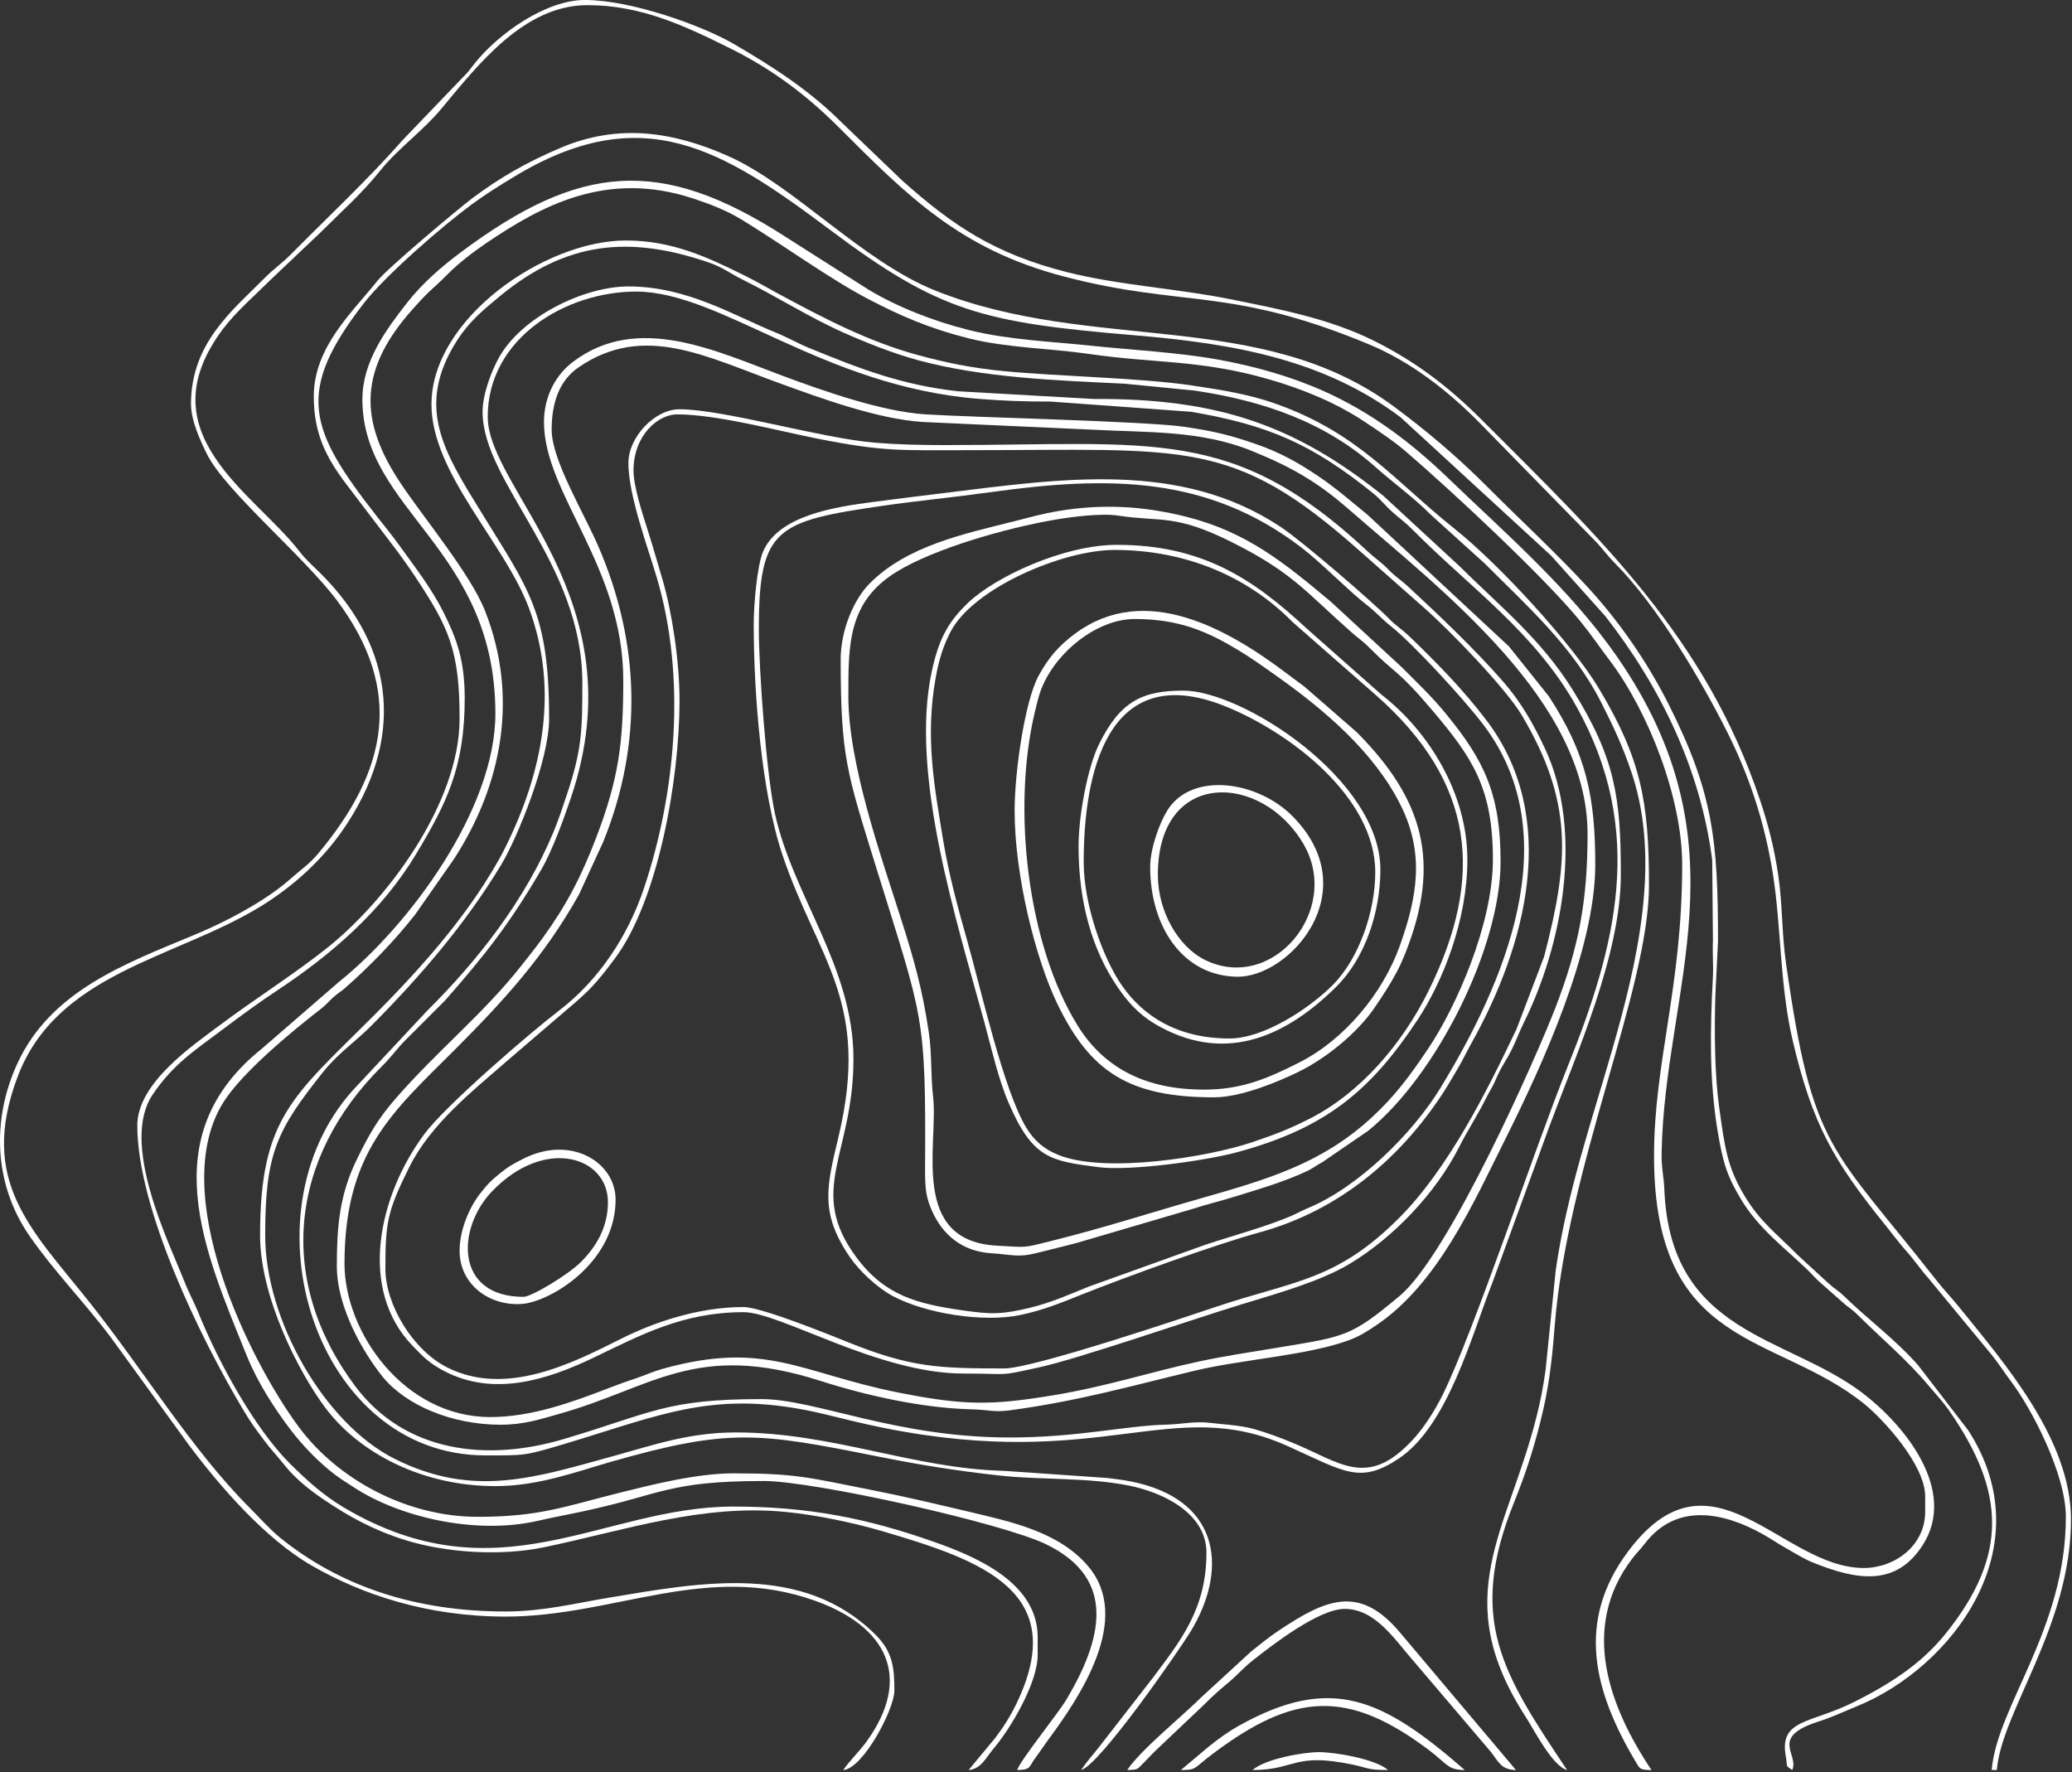 <svg width="877" height="750" viewBox="0 0 877 750" fill="none" xmlns="http://www.w3.org/2000/svg">
<rect x="0" y="0" width="877" height="750" fill="#333333" stroke="none"/>
<path fill-rule="evenodd" clip-rule="evenodd" d="M153.38 168.89C153.38 216.299 209.679 231.807 209.679 302.057C209.679 342.716 172.935 391.993 143.475 415.576L110.993 443.721C64.523 480.822 86.472 529.414 104.506 573.95C108.994 585.037 115.978 595.917 123.038 605.211C128.154 611.943 135.13 619.162 141.898 624.241C144.63 626.297 146.761 627.527 149.671 629.451C168.541 641.918 200.882 649.804 227.619 643.702C234.895 642.04 240.715 641.008 248.197 639.383C280.069 632.446 283.167 626.841 323.348 626.841C344.414 626.841 424.033 644.566 442.743 653.606C473.498 668.458 465.987 694.669 451.455 719.218C447.859 725.292 431.534 745.439 430.529 749.184C436.575 749.053 435.336 747.898 438.284 743.955C440.274 741.299 441.701 739.045 443.682 736.361C456.74 718.693 479.581 685.253 460.543 662.881C448.113 648.274 427.976 644.068 409.106 639.618C396.329 636.605 382.98 633.413 369.273 630.728C342.828 625.555 337.721 623.602 310.355 623.602C294.818 623.602 275.638 628.475 262.27 631.817C238.678 637.712 228.361 642.003 202.093 642.003C172.212 642.003 142.968 626.24 126.455 603.963C105.651 575.902 70.344 504.695 94.668 466.374C102.685 453.747 123.526 436.539 135.599 427.189C138.049 425.292 138.547 424.457 140.65 422.495C142.997 420.298 143.729 420.213 146.066 418.167C156.656 408.845 166.917 398.283 175.676 387.149L192.161 363.576C212.674 331.92 219.508 294.819 205.379 258.751C199.24 243.082 179.741 219.744 169.63 204.639C151.455 177.452 152.169 156.038 174.765 130.737C182.923 121.603 182.754 122.889 189.392 116.139C193.87 111.586 200.197 106.704 205.558 103.071C229.027 87.159 256.712 71.866 293.475 84.042C301.173 86.586 307.576 89.13 313.828 92.913C330.736 103.165 351.192 118.101 367.734 126.7C381.036 133.619 393.259 138.989 409.745 143.148C426.089 147.269 443.982 147.344 461.472 149.879C488.96 153.86 508.318 152.189 537.336 160.619C551.755 164.806 565.687 170.561 577.779 178.634C583.299 182.324 589.617 186.464 594.771 190.876C613.856 207.211 653.924 244.538 668.87 262.928C673.507 268.636 676.906 273.678 681.393 279.629C697.897 301.503 712.007 338.022 712.007 365.933C712.007 417.848 700.094 449.372 700.094 489.355C700.094 571.528 751.671 563.999 789.044 594.199C797.127 600.733 814.861 620.007 814.861 633.347V639.844C814.861 654.226 801.934 663.661 788.875 663.661C753.849 663.661 724.352 609.22 688.96 656.854C666.954 686.473 674.652 715.81 692.095 745.288C694.198 748.846 693.963 749.081 699.023 749.194C680.942 722.185 668.719 688.839 690.8 659.774C692.893 657.023 693.935 656.263 696.226 653.287C709.482 636.023 729.234 639.947 745.925 649.241C749.69 651.334 752.29 653.231 756.074 655.334C760.289 657.68 763.256 659.699 767.367 661.361C786.369 669.04 802.61 671.443 813.828 653.954C828.67 630.812 806.149 603.127 788.284 589.562C756.046 565.097 706.947 564.937 704.45 503.418C704.215 497.532 703.192 494.5 703.295 488.248C704.45 418.064 739.927 357.896 684.322 277.789C664.56 249.316 637.467 225.978 612.72 202.16C597.305 187.318 580.454 174.579 560.477 165.623C546.526 159.37 531.149 155.005 515.462 152.179C498.592 149.138 478.877 148.114 461.782 146.321C444.029 144.453 426.793 143.871 409.979 139.665C394.902 135.891 379.469 129.77 367.546 122.551L331.825 99.814C279.553 66.252 245.381 69.209 195.146 106.704C186.838 112.9 178.774 119.875 172.259 128.203C163.453 139.468 153.398 153.024 153.398 168.89H153.38Z" fill="white"/>
<path fill-rule="evenodd" clip-rule="evenodd" d="M233.496 181.883C233.496 170.167 236.876 160.966 244.94 155.437C272.625 136.473 299.005 151.062 330.802 162.525C346.348 168.129 371.217 177.377 390.509 178.606L463.002 181.892C485.627 183.113 508.233 182.061 529.835 190.848C546.78 197.739 557.67 204.019 571.029 215.689C610.364 250.02 671.958 296.622 671.958 352.94C671.958 381.31 668.26 400.705 658.515 426.109C650.723 446.415 613.5 530.859 592.48 548.452C571.508 565.998 569.527 565.623 539.871 570.551C529.093 572.345 518.419 573.912 507.651 576.222C487.279 580.587 468.588 586.783 446.151 590.501C419.959 594.838 408.44 595.016 380.276 589.412C338.706 581.132 324.183 567.134 280.267 579.423C276.559 580.456 272.775 582.183 269.095 583.413C264.918 584.802 262.073 585.807 257.942 587.412C241.748 593.683 224.812 599.776 207.52 599.776C170.963 599.776 145.813 563.848 145.813 534.821C145.813 487.581 166.316 470.467 192.096 444.697C213.284 423.509 230.379 404.808 245.071 378.588L255.314 356.348C272.071 314.938 271.001 272.326 253.305 231.376C246.902 216.562 233.496 194.669 233.496 181.892V181.883ZM230.248 178.635C230.248 209.108 263.81 239.562 263.81 287.975C263.81 314.534 261.866 329.639 252.366 354.479C246.132 370.767 239.974 382.803 229.797 396.866C226.512 401.41 223.686 404.892 220.372 409.089C204.525 429.141 185.271 444.556 167.706 464.684C159.98 473.537 156.29 479.921 150.845 491.13C143.71 505.822 142.565 519.378 142.565 535.901C142.565 553.437 153.84 572.617 161.885 582.624C171.574 594.678 191.11 603.024 211.857 603.024C221.789 603.024 228.558 600.715 236.538 598.48C276.399 587.328 294.461 567.547 347.315 584.483C366.391 590.595 390.19 595.974 411.087 596.5C418.663 596.687 420.804 597.814 427.234 596.95C456.675 592.998 478.521 586.633 506.102 580.061C525.347 575.48 553.117 573.678 570.362 567.453C575.366 565.651 578.239 563.792 582.351 561.032C608.618 543.402 623.554 509.314 637.326 481.77C652.572 451.278 675.216 402.114 675.216 365.933C675.216 337.544 671.517 319.134 655.53 294.678L638.697 273.621L578.708 217.773C571.292 211.783 565.631 206.648 557.426 201.165C549.324 195.749 541.833 191.524 531.637 187.975C520.804 184.202 513.838 182.484 501.098 180.625C484.97 178.268 412.139 176.672 391.598 175.377C373.226 174.213 348.132 165.351 331.102 159.004C302.544 148.377 269.846 132.549 242.584 153.099C235.684 158.3 230.248 167.172 230.248 178.663V178.635Z" fill="white"/>
<path fill-rule="evenodd" clip-rule="evenodd" d="M80.849 171.058C80.849 178.062 84.82 186.614 87.683 192.369C95.381 207.803 128.736 235.553 142.715 254.263C171.245 292.472 163.744 326.522 134.66 361.286C130.868 365.82 127.601 367.829 123.348 371.631C119.32 375.227 115.546 377.949 110.956 380.887C102.366 386.379 92.452 391.449 82.398 395.636C53.192 407.793 21.808 419.246 7.576 449.645C-3.774 473.893 -2.553 501.362 12.477 523.086C22.925 538.191 36.172 551.653 47.137 566.374L79.91 611.548C93.316 629.46 112.326 651.297 131.759 662.543C152.929 674.804 180.689 684.229 214.007 684.229C260.026 684.229 299.061 660.985 345.156 677.583C375.46 688.492 386.425 709.999 366.664 737.29C363.847 741.186 359.379 745.495 356.909 749.194C365.471 748.48 378.558 723.246 378.558 715.632C378.558 705.972 377.891 699.241 370.728 692.059C340.105 661.379 296.63 669.772 257.923 676.193C243.626 678.569 229.863 682.07 213.997 682.07C175.272 682.07 143.626 671.105 118.56 650.846C114.204 647.326 109.632 642.115 105.464 637.956C81.243 613.736 61.284 580.578 37.674 550.931C13.181 520.185 -9.125 499.964 7.37 455.953C23.798 412.121 73.085 405.906 109.05 384.417C123.029 376.062 135.871 364.675 145.156 351.231C171.095 313.67 168.044 274.663 135.242 242.247C132.079 239.121 129.553 237.027 126.765 233.403C107.52 208.469 61.125 183.432 94.424 139.186C99.944 131.854 108.102 124.86 114.673 118.289L135.787 98.264C144.236 89.815 153.417 81.648 160.796 72.391C168.382 62.891 178.821 55.578 186.622 46.246C202.225 27.574 221.686 2.179 248.648 2.179C271.498 2.179 290.208 11.098 309.275 20.58C327.047 29.414 341.523 40.379 355.013 53.869C384.435 83.291 406.515 105.493 450 116.946C500.967 130.371 519.996 121.087 579.318 145.692C596.911 152.987 612.486 165.106 625.676 178.372L674.399 228.165C678.22 231.939 679.91 234.737 683.599 238.445C701.577 256.526 720.212 288.182 731.14 309.99C739.945 327.574 746.761 347.025 750.385 369.782C753.933 392.068 753.276 417.087 758.778 440.416C767.114 475.771 775.826 491.167 798.282 518.908C801.446 522.814 803.699 525.968 807.003 529.676C810.43 533.516 812.796 537.187 816.222 541.026L842.668 573.039C846.038 577.17 848.16 580.672 851.361 584.915C859.641 595.889 874.399 623.724 874.399 641.993C874.399 689.618 845.259 722.091 843.006 749.175H845.175C847.249 724.194 876.568 688.097 876.568 643.082C876.568 609.389 848.61 577.189 829.084 553.071C825.986 549.25 822.813 545.955 819.649 541.937C774.878 484.971 767.217 487.008 755.924 407.54C754.159 395.157 754.497 383 752.704 370.702C750.967 358.788 748.338 348.706 744.893 338.454C721.893 269.894 677.957 228.484 627.291 177.827C613.425 163.961 599.568 153.25 581.74 144.34C562.655 134.802 541.457 130.822 520.466 126.588C498.226 122.1 473.611 120.739 451.727 115.21C420.916 107.437 403.305 95.476 382.069 76.607L356.093 51.691C342.602 38.182 326.756 27.996 310.308 18.449C297.343 10.929 267.311 -0.008 247.569 -0.008C231.083 -0.008 211.05 14.111 200.854 26.898C198.742 29.555 198.47 30.193 195.888 32.756L170.438 59.277C155.661 76.062 139.101 91.505 123.338 107.446C119.255 111.577 116.044 113.595 111.96 117.716C98.695 131.141 80.839 145.016 80.839 171.04L80.849 171.058Z" fill="white"/>
<path fill-rule="evenodd" clip-rule="evenodd" d="M132.811 167.81C132.811 183.826 138.303 193.974 146.574 204.939C153.342 213.924 159.529 221.885 166.222 230.756C169.508 235.103 172.569 239.318 175.695 244.021C190.162 265.801 194.527 275.499 194.527 304.216C194.527 340.144 163.519 381.404 138.087 401.513C123.892 412.741 107.924 422.758 93.372 433.666C81.882 442.284 58.111 458.263 58.111 476.353C58.111 511.229 84.435 565.754 103.108 596.997C106.215 602.189 108.017 604.583 111.463 609.211C114.796 613.689 117.358 616.242 120.738 620.504C124.991 625.865 131.262 630.812 136.923 634.633C147.86 642.031 158.205 647.701 171.639 651.879C188.922 657.249 211.932 658.694 230.173 654.911C264.232 647.842 297.062 636.37 332.952 639.975C345.747 641.261 361.153 644.472 373.545 648.105C416.175 660.6 452.873 673.828 430.342 720.833C427.807 726.128 424.991 730.625 421.264 735.572L409.97 749.184C415.302 748.743 417.321 743.89 420.466 740.191C427.807 731.554 439.204 712.337 439.204 700.461V692.885C439.204 669.838 413.124 658.863 395.118 652.527C366.635 642.51 341.861 637.665 310.374 637.665C254.938 637.665 211.115 676.888 145.466 638.013C136.829 632.896 129.675 626.391 122.794 619.547C107.529 604.357 92.236 576.015 84.257 556.319C82.079 550.931 80.135 547.729 77.92 542.087C71.527 525.865 50.676 483.967 64.589 463.332C73.451 450.189 82.604 444.491 94.931 435.215C102.526 429.498 109.613 424.316 117.668 418.974C140.49 403.86 161.735 385.431 176.08 361.539C188.847 340.266 196.696 325.011 196.696 295.551C196.696 279.292 193.222 270.185 187.683 259.089C182.661 249.025 175.685 240.116 169.17 231.047C165.716 226.241 162.862 222.842 159.257 218.223C130.792 181.789 124.765 165.989 153.999 128.353C163.246 116.44 187.505 95.439 199.775 86.436C205.483 82.239 211.275 78.644 217.462 74.889C271.921 41.853 305.746 63.135 351.512 97.429C397.494 131.883 415.706 136.511 480.248 141.909C523.479 145.523 560.58 152.48 592.79 176.597L656.534 235.187L679.544 260.891C702.957 290.942 719.743 325.63 724.718 364.036L725.019 398.349C724.765 403.296 725.272 408.629 725.009 413.548C723.836 435.225 723.423 457.23 727 478.672C729.272 492.294 731.036 497.833 736.951 507.69C744.358 520.016 755.285 528.043 765.349 537.759C767.236 539.581 768.278 540.942 770.212 542.641L781.14 552.282C783.543 554.198 784.097 554.357 786.463 556.704C796.564 566.721 806.985 575.377 816.279 586.436C819.377 590.125 822.259 593.12 825.056 597.147C848.723 631.178 850.272 658.338 823.366 691.637C813.03 704.432 799.859 712.769 784.914 720.307C766.588 729.545 753.023 727.48 755.839 743.232C756.778 748.518 755.436 746.875 758.562 749.166C761.688 742.519 748.714 735.412 769.517 728.719C775.676 726.738 780.483 724.41 785.787 722.26C826.108 705.934 865.143 654.967 833.064 605.38L811.876 577.855C802.309 566.993 790.809 558.601 780.511 548.593C777.845 546.002 776.624 545.655 773.986 543.214L761.003 531.301C752.272 522.41 745.165 517.359 738.443 506.225C730.99 493.871 729.994 485.441 727.619 468.326C725.723 454.676 725.601 436.342 726.051 421.105L727.169 398.405C727.169 355.719 725.15 335.572 706.252 298.067C697.259 280.212 685.223 262.788 671.695 248.18C658.092 233.488 643.701 220.26 629.459 205.972C617.105 193.58 603.858 182.324 589.842 171.969C533.487 130.371 462.871 149.523 396.189 123.114C365.021 110.769 336.228 78.522 308.186 66.045C284.782 55.634 261.773 52.255 237.505 62.478C223.404 68.42 211.754 74.983 199.615 84.126C194.161 88.238 164.026 113.454 159.698 118.909C149.249 132.07 132.811 146.838 132.811 167.801V167.81Z" fill="white"/>
<path fill-rule="evenodd" clip-rule="evenodd" d="M182.614 171.058C182.614 200.405 213.669 229.789 223.93 257.493C236.679 291.918 229.816 326.804 213.678 359.098C210.449 365.557 205.849 372.936 201.906 378.719C189.195 397.354 173.827 414.233 157.989 430.071C124.033 464.027 110.083 473.067 110.083 522.908C110.083 548.771 126.239 580.568 137.749 595.927C151.934 614.853 178.511 629.01 209.679 629.01C227.92 629.01 243.973 622.889 258.853 618.645C308.797 604.385 321.16 606.385 371.62 616.477C389.101 619.969 404.534 622.495 423.113 624.532C441.119 626.503 460.524 625.217 478.305 628.878C492.133 631.732 510.646 640.388 510.646 657.164C510.646 680.869 499.897 694.218 487.908 710.215L465.18 739.449C462.326 743.11 460.346 745.072 457.595 749.184C465.528 747.063 499.287 698.199 503.952 690.529C519.273 665.341 517.18 636.313 481.656 627.686C477.366 626.644 474.174 626.25 468.626 625.564L425.094 622.551C386.359 621.612 352.488 606.282 311.444 606.282C291.56 606.282 276.192 611.736 260.562 616.026C226.821 625.292 200.676 634.295 167.086 617.481C137.129 602.489 112.242 558.413 112.242 522.917C112.242 488.107 117.067 478.418 136.979 453.465C143.053 445.861 150.563 440.81 157.445 433.873C178.126 413.003 196.827 391.28 212.054 366.148C219.011 354.658 232.417 321.706 232.417 304.226C232.417 259.558 224.014 249.832 203.812 216.993C188.359 191.871 175.338 172.363 193.494 144.049C198.489 136.248 204.375 131.291 211.594 125.339C239.57 102.311 266.035 99.485 299.963 111.088C306.027 113.163 308.74 115.595 314.335 118.364C328.474 125.358 342.527 134.323 356.928 140.735C366.57 145.026 377.985 149.579 388.528 152.442C416.044 159.915 446.94 161.004 476.005 162.403L505.576 165.313C534.651 169.631 560.862 178.625 582.388 197.851C590.096 204.733 598.385 210.544 605.642 217.904L628.389 238.463C646.508 256.638 665.668 273.537 677.751 297.363C682.858 307.427 687.007 316.186 690.791 327.63C703.154 365.031 692.762 408.234 682.332 444.519C673.414 475.546 663.199 505.033 658.487 537.59L654.187 579.845C653.07 587.863 652.009 593.045 650.31 599.785C638.049 648.499 612.899 675.902 645.766 726.663C649.427 732.324 657.05 747.523 663.303 749.184C635.871 708.225 620.888 685.337 640.875 635.816C645.438 624.513 648.845 614.308 652.047 601.513C655.417 588.031 656.769 577.479 657.98 561.971C663.303 493.458 697.953 419.124 697.953 374.597C697.953 339.308 694.574 320.993 676.521 291.017C665.377 272.523 634.82 239.092 615.837 223.95C589.758 203.146 574.897 183.065 539.242 170.636C528.474 166.881 517.095 165.031 504.506 163.154C482.942 159.924 448.019 159.314 425.038 157.098C411.247 155.765 400.516 153.54 388.547 150.292C367.33 144.528 348.31 134.492 329.14 124.166C324.014 121.406 320.56 119.303 315.068 116.58C299.549 108.882 284.463 101.785 264.908 101.785C230.605 101.785 182.632 134.849 182.632 171.077L182.614 171.058Z" fill="white"/>
<path fill-rule="evenodd" clip-rule="evenodd" d="M206.431 176.466C206.431 143.054 239.636 123.415 269.227 123.415C305.135 123.415 348.029 163.529 414.354 168.824C424.606 169.641 434.144 169.998 444.611 169.96L504.159 174.288C536.923 179.902 555.295 187.938 581.187 208.779C584.388 211.361 586.284 214.017 589.42 216.787C592.875 219.829 594.649 220.918 598.076 224.372C622.137 248.649 649.784 267.744 667.302 299.138C696.714 351.86 684.078 400.377 663.462 451.607C649.925 485.253 623.62 564.149 610.618 590.388C607.332 597.035 602.779 604.169 598.094 609.258C578.549 630.465 567.18 618.796 546.545 610.422C541.917 608.544 536.144 606.338 530.539 604.78C524.794 603.184 516.589 602.799 512.918 602.311C505.774 601.363 500.62 602.818 493.316 602.996C476.427 603.428 456.252 608.422 427.291 608.422C378.774 608.422 345.25 592.181 322.278 592.181C281.835 592.181 275.995 597.983 238.528 609.117C206.168 618.73 171.433 614.9 150.282 586.623C117.105 542.275 122.203 490.397 161.782 451.165C165.931 447.053 168.016 443.777 172.052 439.787L188.293 423.546C205.286 404.254 215.95 390.651 229.121 368.026C233.759 360.056 238.669 346.518 241.758 337.356C269.996 253.334 206.44 207.221 206.44 176.447L206.431 176.466ZM204.262 174.297C204.262 204.442 246.489 238.051 246.489 289.055C246.489 308.995 246.329 317.322 239.861 336.558C238.077 341.871 236.435 346.978 234.135 352.48C222.268 380.878 202.385 406.423 180.717 427.893L149.334 461.464C101.774 514.571 133.646 615.998 205.351 615.998C222.156 615.998 221.789 616.28 238.528 611.276C280.623 598.696 302.91 587.628 348.489 598.443C357.435 600.565 364.476 602.452 373.977 604.357C466.607 622.945 496.104 590.059 544.94 612.027C569.095 622.889 575.573 628.353 592.086 617.313C612.927 603.39 622.963 564.947 631.59 543.139L655.886 476.494C667.208 446.087 686.04 404.141 686.04 370.232C686.04 337.299 683.609 320.899 665.697 292.059C652.385 270.627 635.073 256.779 617.584 239.487L585.515 209.849C548.019 179.836 515.143 168.561 463.012 168.871L405.633 165.623C381.609 162.994 363.697 155.972 342.687 147.373C337.402 145.204 333.468 142.838 328.614 140.876C310.308 133.46 290.866 121.237 265.978 121.237C247.005 121.237 220.419 134.267 210.965 151.757C208.083 157.08 204.262 166.702 204.262 174.288V174.297Z" fill="white"/>
<path fill-rule="evenodd" clip-rule="evenodd" d="M268.137 199.203C268.137 184.014 278.718 175.386 286.538 175.386C303.37 175.386 329.018 182.277 345.625 185.581C374.531 191.346 381.6 190.538 409.951 190.538C502.234 190.538 521.695 185.356 575.329 233.019L602.92 257.399C613.688 266.881 637.336 291.28 644.151 302.78C665.931 339.571 664.129 364.355 653.558 404.911L641.917 435.497C629.206 462.252 612.852 494.847 592.105 515.594C565.443 542.266 547.493 542.087 514.823 553.071C502.666 557.155 437.354 579.198 425.113 579.198C397.287 579.198 385.571 578.803 359.228 568.214C352.103 565.35 322.315 553.212 314.683 553.212C295.24 553.212 276.408 559.877 263.068 566.552C242.659 576.766 214.476 591.345 189.439 578.86C174.747 571.528 163.115 552.207 163.115 536.971C163.115 517.078 164.082 512.421 173.216 494.021C182.341 475.649 200.197 461.614 215.321 448.433L239.223 427.94C249.596 419.209 252.056 416.627 260.261 405.671C278.624 381.169 287.617 329.658 287.617 296.622C287.617 279.723 284.407 258.939 280.426 245.354C278.107 237.45 275.986 230.089 273.676 222.87C271.855 217.172 268.128 205.709 268.128 199.184L268.137 199.203ZM265.969 195.955C265.969 209.558 274.024 231.113 278.014 244.537C290.518 286.699 286.078 335.525 272.616 375.818C265.8 396.208 253.427 414.862 236.744 427.639C224.305 437.159 188.725 467.772 179.675 479.911C160.458 505.662 151.211 545.523 174.747 569.753C179.497 574.644 181.853 577.076 188.012 580.305C209.05 591.327 231.759 584.004 251.54 574.504C271.273 565.031 289.119 555.38 314.692 555.38C330.238 555.38 371.564 581.366 407.801 581.366C428.83 581.366 421.62 582.69 439.814 578.737C456.215 575.179 504.271 558.582 524.859 552.273C540.631 547.438 558.731 542.453 571.339 534.877C589.645 523.884 607.651 505.089 617.461 485.732C621.282 478.202 625.075 472.617 628.999 464.797C629.994 462.806 630.717 461.652 631.675 459.896C632.82 457.793 633.139 456.723 634.078 454.723C635.777 451.118 637.758 448.443 639.852 444.256C641.861 440.228 643.044 436.736 644.884 433.047C661.406 399.823 670.334 351.86 653.934 316.843C649.005 306.319 643.776 297.1 635.993 288.229C624.23 274.804 609.181 260.459 595.916 248.189C592.799 245.307 590.969 244.434 587.777 241.167C584.407 237.722 582.36 236.633 579.112 233.591C521.968 180.118 488.321 188.379 400.216 188.379C388.988 188.379 379.619 188.154 369.874 187.328C347.503 185.431 306.102 173.218 287.627 173.218C277.037 173.218 265.978 185.084 265.978 195.955H265.969Z" fill="white"/>
<path fill-rule="evenodd" clip-rule="evenodd" d="M359.078 294.472C359.078 273.03 358.862 254.77 379.29 242.144C395.606 232.061 425.835 223.574 445.982 220.063C453.117 218.815 465.987 217.106 473.207 218.223C491.316 221.03 497.137 217.313 521.47 229.517C547.277 242.453 552.694 250.583 572.09 267.669C575.357 270.542 576.953 271.396 580.201 274.71C590.415 285.14 591.325 283.019 606.233 300.64C623.103 320.589 631.891 333.385 631.891 363.755C631.891 391.505 616.034 426.644 604.609 443.655C596.958 455.052 590.706 463.633 580.745 472.842C559.407 492.585 536.284 499.213 508.008 507.286C485.186 513.801 468.072 519.462 444.808 525.283C433.008 528.231 435.167 527.987 421.846 527.236C384.904 525.151 397.221 484.53 394.949 464.28C393.86 454.611 394.527 446.453 393.119 436.886C390.387 418.383 386.669 405.625 381.675 389.872C372.963 362.422 359.069 323.631 359.069 294.472H359.078ZM355.83 279.32C355.83 320.495 358.524 327.339 370.85 367.144C390.809 431.601 391.926 428.982 391.551 494.763C391.504 503.597 392.058 507.286 394.79 513.172C399.052 522.363 407.013 529.714 419.733 530.456C428.22 530.953 430.727 532.436 439.007 530.287C444.433 528.878 450.347 527.555 456.299 525.921L504.835 511.661C510.665 509.765 516.241 508.45 521.611 506.789C532.538 503.4 543.25 500.33 552.873 495.833C555.708 494.509 556.722 493.514 559.735 491.871L579.008 478.672C608.036 455.296 635.139 400.996 635.139 364.834C635.139 336.483 628.502 322.251 612.157 302.292C605.849 294.594 600.159 289.271 593.184 282.286L563.359 254.733C543.907 238.464 527.826 225.152 501.971 218.683C483.947 214.177 466.626 213.135 447.662 216.346C440.987 217.472 436.5 218.815 430.088 220.429C408.074 225.968 383.9 230.934 367.968 247.082C361.463 253.672 355.811 266.571 355.811 279.31L355.83 279.32Z" fill="white"/>
<path fill-rule="evenodd" clip-rule="evenodd" d="M321.189 266.327C321.189 223.415 328.492 220.608 373.911 214.036C388.19 211.971 403.53 210.506 419.095 208.338C468.86 201.409 510.815 201.212 550.723 231.657C559.435 238.304 570.606 249.936 578.398 255.953C582.388 259.032 584.604 261.764 588.763 265.078C597.878 272.354 619.367 295.504 628.042 306.995C663.725 354.273 636.453 416.655 609.632 460.572C598.047 479.545 575.056 502.508 553.333 511.454C550.798 512.496 549.503 513.313 547.456 514.233C537.073 518.899 521.189 523.171 510.242 526.822L460.852 544.556C453.042 547.682 445.137 551.287 436.19 553.456C424.324 556.338 419.687 556.394 407.463 554.629C388.143 551.832 374.587 548.377 362.617 532.352C341.222 503.691 361.237 488.783 361.237 448.199C361.237 409.107 335.458 379.047 327.929 344.012C324.352 327.395 321.179 283.056 321.179 266.317L321.189 266.327ZM319.02 264.158C319.02 292.716 322.174 335.356 331.328 362.281C346.264 406.244 368.504 423.903 354.966 480.897C349.944 502.048 346.818 513.144 359.688 532.042C363.716 537.956 371.395 545.101 377.835 548.537C391.908 556.056 416.279 559.821 431.75 556.601C441.175 554.639 448.629 551.616 456.985 548.274C476.652 540.407 514.242 526.794 533.158 521.603C566.419 512.478 592.377 490.717 610.702 462.731C613.059 459.126 614.72 456.075 616.814 452.602C619.104 448.8 620.541 445.589 622.897 441.364C645.644 400.658 660.58 346.209 629.131 304.827C619.226 291.787 608.13 280.503 596.47 269.284C593.231 266.167 591.11 265.135 587.786 261.736C581.187 254.977 551.436 229.235 542.058 223.02C499.456 194.744 449.287 202.592 398.939 208.76C388.331 210.065 379.779 211.098 369.133 212.515C354.103 214.515 329.619 217.932 322.972 233.479C320.475 239.337 319.02 255.841 319.02 264.177V264.158Z" fill="white"/>
<path fill-rule="evenodd" clip-rule="evenodd" d="M480.332 261.999C499.014 261.999 510.899 267.256 523.704 274.926C529.703 278.522 534.416 281.948 539.889 285.807C560.327 300.217 581.787 318.411 592.949 341.008C603.07 361.492 599.803 379.733 592.536 400.17C585.364 420.336 569.179 439.938 550.009 449.663C536.425 456.554 525.488 461.192 509.575 461.192C486.247 461.192 467.987 453.034 456.299 434.352C434.838 400.048 428.154 342.153 438.105 300.95C439.542 295.007 440.349 291.58 443.165 286.52C450.582 273.236 465.894 261.99 480.342 261.99L480.332 261.999ZM429.45 343.195C429.45 370.702 438.378 405.869 447.474 424.767C461.538 453.991 478.22 464.449 513.894 464.449C525.526 464.449 541.541 457.606 549.643 453.644C561.462 447.88 574.812 436.905 581.9 426.363C583.627 423.79 584.989 421.809 586.641 419.19C589.936 413.942 592.302 409.765 594.789 403.522C610.129 364.994 602.553 338.37 574.249 309.896L552.262 290.745C549.221 288.464 546.949 286.793 544.207 284.727C519.686 266.271 484.763 246.246 455.097 268.148C448.263 273.19 443.682 278.437 439.532 286.145C433.787 296.819 429.45 326.616 429.45 343.186V343.195Z" fill="white"/>
<path fill-rule="evenodd" clip-rule="evenodd" d="M471.677 232.765C501.558 232.765 527.92 243.768 547.184 263.36L582.37 294.218C624.099 330.963 628.708 370.946 604.487 419.707C593.701 441.411 576.164 462.412 554.337 473.49C545.625 477.912 539.655 480.202 529.732 483.535C511.51 489.665 468.222 496.772 448.254 488.952C441.833 486.436 437.561 482.634 434.21 477.01C424.653 460.948 415.302 419.04 409.332 397.955C405.436 384.201 401.643 370.317 399.277 356.047C395.297 332.024 391.607 311.764 396.01 287.027C397.4 279.226 399.155 273.546 402.347 267.378C411.913 248.903 449.831 232.775 471.667 232.775L471.677 232.765ZM621.076 363.764C621.076 335.751 604.506 309.295 584.726 294.021L553.126 266.073C530.295 244.838 508.674 230.606 472.756 230.606C450.366 230.606 421.311 244.04 409.67 255.212C401.192 263.351 397.315 270.57 394.367 284.295C384.989 327.902 405.004 389.984 416.682 432.831C419.705 443.909 422.465 456.498 426.972 466.928C437.11 490.388 444.565 491.327 464.861 494.002C478.314 495.767 510.627 491.261 524.043 487.581C561.04 477.433 580.023 461.896 600.075 431.535C610.561 415.651 621.085 389.637 621.085 363.764H621.076Z" fill="white"/>
<path fill-rule="evenodd" clip-rule="evenodd" d="M458.684 364.843C458.684 328.099 468.297 278.944 518.241 298.79C544.752 309.323 582.097 336.783 582.097 369.171C582.097 385.6 575.385 405.653 563.95 417.059C554.365 426.625 535.158 439.543 520.39 439.543C498.46 439.543 483.843 430.127 474.756 416.975C467.077 405.859 458.684 383.309 458.684 364.843ZM456.515 358.347C456.515 382.033 462.336 402.142 472.953 417.688C478.135 425.264 483.092 430.39 491.494 434.877C519.883 450.029 544.977 438.079 565.603 417.632C577.835 405.502 584.266 385.938 584.266 368.092C584.266 329.967 525.882 292.312 500.901 292.312C483.768 292.312 474.221 296.584 465.152 315.022C460.589 324.288 456.515 344.406 456.515 358.356V358.347Z" fill="white"/>
<path fill-rule="evenodd" clip-rule="evenodd" d="M490.077 370.26C490.077 325.302 534.106 326.945 551.755 357.296C568.062 385.337 538.265 420.777 509.51 406.038C499.052 400.677 490.077 386.164 490.077 370.26ZM486.829 367.012C486.829 391.515 500.084 413.004 523.573 413.407C545.832 413.792 578.361 377.301 547.212 345.598C532.304 330.428 504.459 326.503 494.142 342.932C490.865 348.143 486.829 358.967 486.829 367.012Z" fill="white"/>
<path fill-rule="evenodd" clip-rule="evenodd" d="M477.084 749.175C481.834 749.072 481.29 748.893 483.928 746.274C485.824 744.387 486.838 743.214 488.725 741.327L509.294 721.838C513.472 717.66 515.499 715.867 520.071 712.046C524.042 708.732 525.939 706.188 530.276 702.761C538.5 696.256 558.224 680.972 569.114 680.972C582.407 680.972 590.696 694.528 598.62 703.428L630.98 741.44C634.144 745.382 635.129 749.034 641.645 749.175L592.612 691.036C575.544 670.627 561.359 676.738 541.382 690.05C536.716 693.157 533.993 695.533 529.666 698.903L508.224 718.599C501.361 725.536 482.867 740.548 477.093 749.175H477.084Z" fill="white"/>
<path fill-rule="evenodd" clip-rule="evenodd" d="M221.592 548.894C192.49 548.894 193.137 519.979 208.299 504.207C230.567 481.047 257.313 489.44 257.313 508.835C257.313 519.125 252.685 527.348 245.851 534.183C240.546 539.487 225 548.894 221.583 548.894H221.592ZM194.527 529.404C194.527 543.749 207.257 552.836 220.672 551.907C220.982 551.888 221.789 551.813 222.08 551.776C234.895 549.851 260.561 533.497 260.561 507.756C260.561 491.824 241.551 480.287 221.573 490.416C217.415 492.519 215.227 493.674 211.575 496.659C207.492 500.001 206.844 500.687 203.502 504.827C199.099 510.272 194.527 520.054 194.527 529.414V529.404Z" fill="white"/>
<path fill-rule="evenodd" clip-rule="evenodd" d="M499.822 749.175C506.666 749.175 504.957 748.574 513.434 742.219C547.719 716.505 570.372 714.599 605.314 741.12C612.467 746.556 612.815 749.175 619.996 749.175C585.224 718.946 563.622 708.516 524.381 730.427C519.79 732.99 515.481 736.163 511.585 739.28L499.822 749.175Z" fill="white"/>
<path fill-rule="evenodd" clip-rule="evenodd" d="M530.135 749.175C548.404 749.175 547.428 741.618 572.484 746.875C579.272 748.302 578.708 749.175 587.514 749.175C581.994 744.378 564.767 741.599 558.28 741.599C551.605 741.599 535.608 744.425 530.135 749.175Z" fill="white"/>
</svg>
